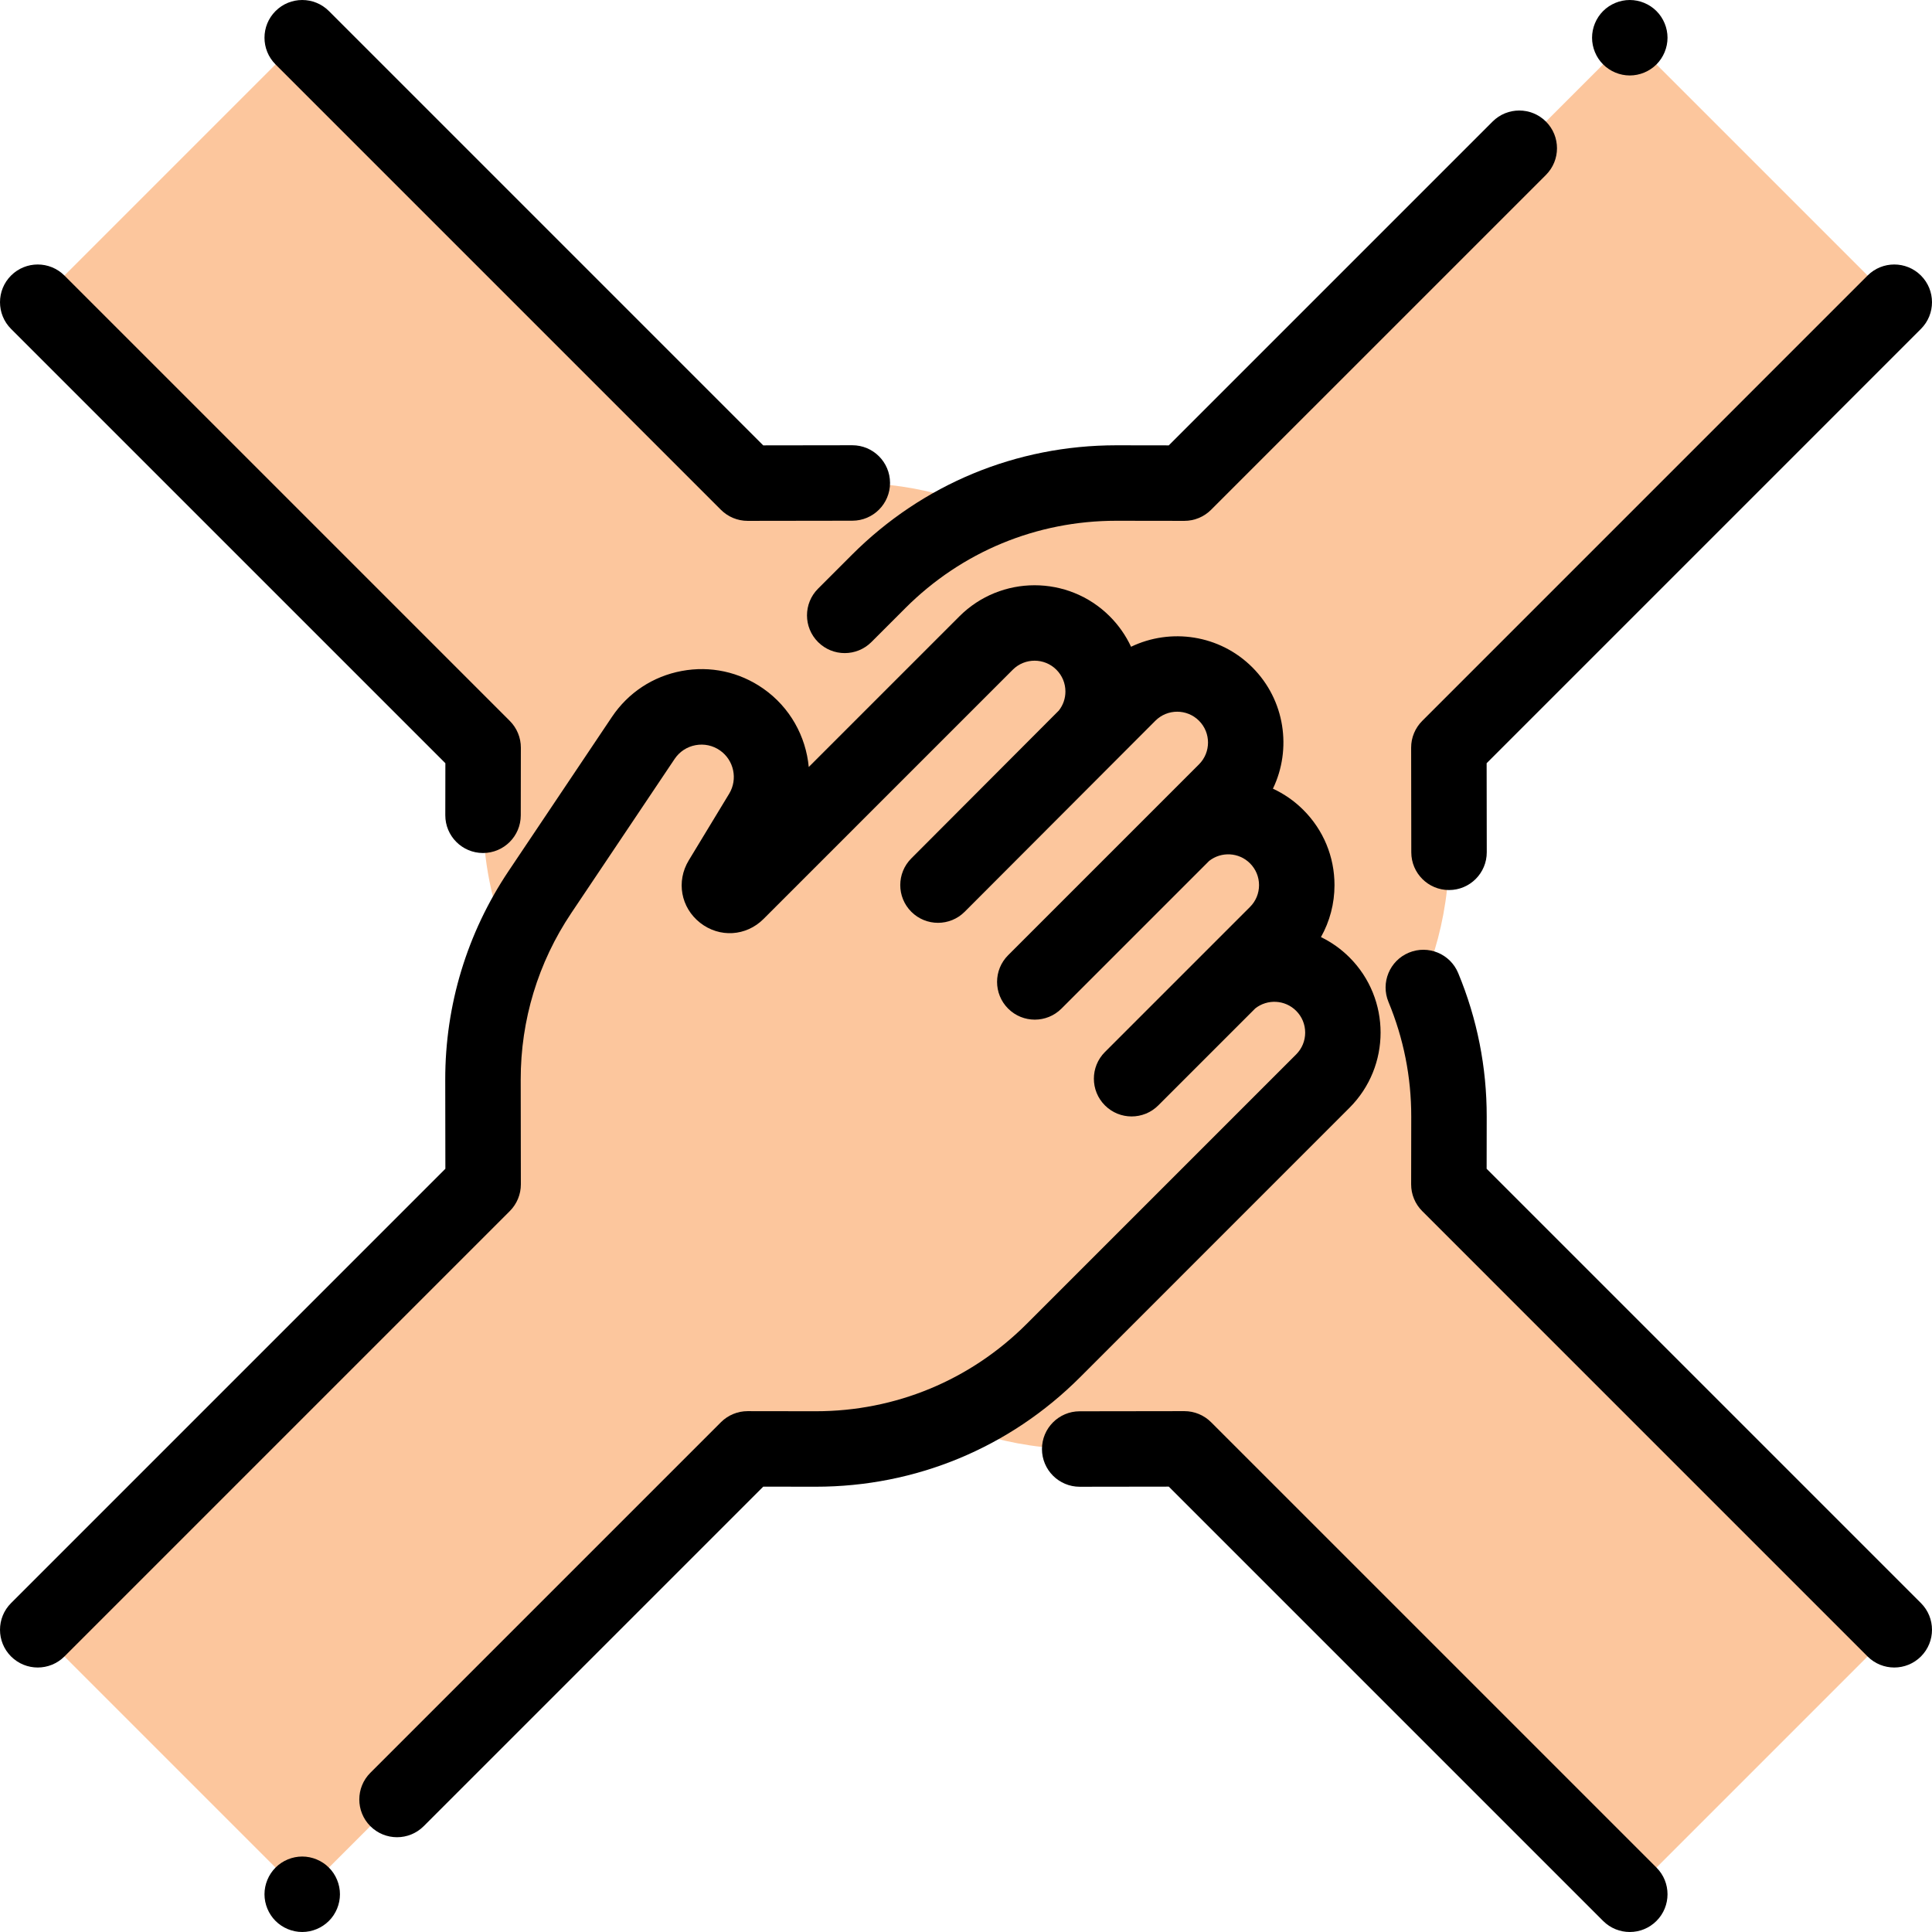 <?xml version="1.0" encoding="iso-8859-1"?>
<!-- Generator: Adobe Illustrator 19.0.0, SVG Export Plug-In . SVG Version: 6.00 Build 0)  -->
<svg version="1.1" id="Capa_1" xmlns="http://www.w3.org/2000/svg" xmlns:xlink="http://www.w3.org/1999/xlink" x="0px" y="0px"
	 viewBox="0 0 512.001 512.001" style="enable-background:new 0 0 512.001 512.001;" xml:space="preserve">
<g>
	<path style="fill:#FCC69D;" d="M383.968,313.875l0.026-17.932c0.034-23.661-9.35-46.362-26.081-63.093l-23.685-23.685l0,0
		l-47.726-47.726c-7.097-7.097-18.603-7.097-25.7,0l0,0c-6.794,6.794-7.066,17.619-0.852,24.758l-12.2-12.2
		c-6.495-6.495-16.911-7.545-24.191-1.944c-8.543,6.573-9.425,18.636-2.691,26.372l-10.938-10.939
		c-6.472-6.472-17.781-7.291-24.793-1.408c-8.285,6.952-8.687,19.328-1.208,26.807l11.239,11.239
		c-7.735-6.734-19.798-5.852-26.372,2.691c-5.601,7.279-4.551,17.696,1.944,24.191l65.742,65.742c2.236,2.236-0.575,5.82-3.279,4.18
		l-17.27-10.47c-8.404-5.095-19.502-3.117-25.183,4.904c-6.041,8.529-3.859,20.349,4.811,26.163l40.849,27.392
		c14.705,9.861,32.016,15.114,49.721,15.089l27.745-0.039L431.909,502l70.092-70.092L383.968,313.875z"/>
	<path style="fill:#FCC69D;" d="M128.034,198.125l-0.026,17.932c-0.034,23.661,9.35,46.362,26.081,63.093l23.685,23.685l0,0
		l47.726,47.726c7.097,7.097,18.603,7.097,25.7,0l0,0c6.794-6.794,7.066-17.619,0.852-24.758l12.2,12.2
		c6.495,6.495,16.911,7.546,24.191,1.944c8.543-6.573,9.425-18.636,2.691-26.372l10.939,10.939
		c6.472,6.472,17.781,7.291,24.793,1.408c8.285-6.952,8.687-19.328,1.208-26.807l-11.239-11.239
		c7.735,6.734,19.798,5.852,26.372-2.691c5.601-7.279,4.551-17.696-1.944-24.191l-65.742-65.742c-2.236-2.236,0.575-5.82,3.279-4.18
		l17.27,10.47c8.404,5.095,19.502,3.117,25.183-4.904c6.041-8.529,3.858-20.349-4.811-26.163l-40.849-27.392
		c-14.705-9.861-32.016-15.114-49.721-15.089l-27.745,0.039L80.093,10L10.001,80.092L128.034,198.125z"/>
	<path style="fill:#FCC69D;" d="M313.876,128.033l-17.932-0.026c-23.661-0.034-46.362,9.35-63.093,26.081l-23.685,23.685l0,0
		l-47.726,47.726c-7.097,7.097-7.097,18.603,0,25.7l0,0c6.794,6.794,17.619,7.066,24.758,0.852l-12.2,12.2
		c-6.495,6.495-7.545,16.911-1.944,24.191c6.573,8.543,18.636,9.425,26.372,2.691l-10.939,10.939
		c-6.472,6.472-7.291,17.781-1.408,24.793c6.952,8.285,19.328,8.687,26.807,1.208l11.239-11.239
		c-6.734,7.735-5.852,19.798,2.691,26.372c7.279,5.601,17.696,4.551,24.191-1.944l65.742-65.742c2.236-2.236,5.82,0.575,4.18,3.279
		l-10.47,17.27c-5.095,8.404-3.117,19.502,4.904,25.183c8.529,6.041,20.349,3.858,26.163-4.811l27.392-40.849
		c9.861-14.705,15.114-32.016,15.089-49.721l-0.039-27.745L502.001,80.092L431.909,10L313.876,128.033z"/>
	<path style="fill:#FCC69D;" d="M198.126,383.967l17.932,0.026c23.661,0.034,46.362-9.35,63.093-26.081l23.685-23.685l0,0
		l47.726-47.726c7.097-7.097,7.097-18.603,0-25.7l0,0c-6.794-6.794-17.619-7.066-24.758-0.852l12.2-12.2
		c6.495-6.495,7.545-16.911,1.944-24.191c-6.573-8.543-18.636-9.425-26.372-2.691l10.939-10.938
		c6.472-6.472,7.291-17.781,1.408-24.793c-6.952-8.285-19.328-8.687-26.807-1.208l-11.239,11.239
		c6.734-7.735,5.852-19.798-2.691-26.372c-7.279-5.601-17.696-4.551-24.191,1.944l-65.742,65.742
		c-2.236,2.236-5.82-0.575-4.18-3.279l10.47-17.27c5.095-8.404,3.117-19.502-4.904-25.183c-8.529-6.041-20.349-3.859-26.163,4.811
		l-27.392,40.849c-9.861,14.705-15.114,32.016-15.089,49.721l0.039,27.745L10.001,431.908L80.093,502L198.126,383.967z"/>
</g>
<path d="M118.028,202.261l-0.02,13.781c-0.008,5.523,4.463,10.007,9.985,10.015c0.005,0,0.01,0,0.015,0
	c5.516,0,9.992-4.468,10-9.985l0.026-17.932c0.004-2.657-1.05-5.207-2.929-7.086L17.072,73.021c-3.906-3.903-10.237-3.904-14.143,0
	c-3.905,3.905-3.905,10.237,0,14.143L118.028,202.261z"/>
<path d="M191.055,135.104c1.876,1.875,4.419,2.929,7.071,2.929c0.004,0,0.01,0,0.014,0l27.745-0.039
	c5.523-0.008,9.994-4.491,9.986-10.014c-0.008-5.519-4.483-9.986-10-9.986c-0.005,0-0.01,0-0.015,0l-23.595,0.033L87.165,2.929
	c-3.905-3.904-10.237-3.904-14.143,0c-3.905,3.905-3.905,10.237,0,14.143L191.055,135.104z"/>
<path d="M431.911,20c2.63,0,5.21-1.07,7.07-2.931c1.86-1.859,2.93-4.439,2.93-7.069s-1.07-5.21-2.93-7.07S434.541,0,431.911,0
	s-5.21,1.069-7.07,2.93s-2.93,4.44-2.93,7.07s1.07,5.21,2.93,7.069C426.701,18.93,429.281,20,431.911,20z"/>
<path d="M216.791,156.006c-3.905,3.906-3.905,10.237,0,14.143c1.953,1.952,4.512,2.929,7.071,2.929s5.119-0.977,7.071-2.929
	l8.988-8.989c14.934-14.934,34.779-23.152,55.894-23.152c0.038,0,0.077,0,0.114,0l17.932,0.025c0.005,0,0.009,0,0.014,0
	c2.652,0,5.196-1.054,7.071-2.929l88.746-88.745c3.905-3.905,3.905-10.237,0-14.143c-3.905-3.904-10.237-3.904-14.142,0
	l-85.811,85.811l-13.782-0.02c-0.049,0-0.095,0-0.143,0c-26.456,0-51.325,10.3-70.036,29.01L216.791,156.006z"/>
<path d="M373.968,198.14l0.04,27.745c0.008,5.518,4.483,9.985,10,9.985c0.005,0,0.01,0,0.015,0
	c5.523-0.008,9.994-4.491,9.986-10.015l-0.034-23.595L509.072,87.163c3.905-3.905,3.905-10.237,0-14.143
	c-3.904-3.904-10.237-3.904-14.142,0L376.897,191.054C375.019,192.933,373.964,195.482,373.968,198.14z"/>
<path d="M509.072,424.837L393.974,309.739l0.02-13.782c0.019-13.139-2.524-25.953-7.558-38.088
	c-2.116-5.102-7.967-7.521-13.068-5.406c-5.102,2.116-7.522,7.967-5.406,13.068c4.017,9.685,6.046,19.912,6.031,30.397
	l-0.026,17.932c-0.004,2.657,1.05,5.207,2.929,7.086L494.93,438.98c1.953,1.952,4.512,2.929,7.071,2.929s5.119-0.977,7.071-2.929
	C512.977,435.074,512.978,428.742,509.072,424.837z"/>
<path d="M320.947,376.897c-1.876-1.875-4.419-2.929-7.071-2.929c-0.004,0-0.01,0-0.014,0l-27.745,0.039
	c-5.523,0.008-9.994,4.491-9.986,10.014c0.008,5.519,4.483,9.986,10,9.986c0.005,0,0.01,0,0.015,0l23.595-0.033l115.098,115.098
	c1.953,1.952,4.512,2.929,7.071,2.929s5.119-0.977,7.071-2.929c3.905-3.905,3.905-10.237,0-14.143L320.947,376.897z"/>
<path d="M80.091,492c-2.63,0-5.21,1.069-7.07,2.93c-1.86,1.86-2.93,4.44-2.93,7.07s1.07,5.21,2.93,7.069
	c1.86,1.86,4.44,2.931,7.07,2.931s5.21-1.07,7.07-2.931c1.87-1.859,2.93-4.439,2.93-7.069s-1.06-5.21-2.93-7.07
	C85.301,493.069,82.721,492,80.091,492z"/>
<path d="M357.633,293.572c10.984-10.984,10.984-28.858,0-39.843c-2.268-2.268-4.832-4.06-7.565-5.391
	c2.338-4.16,3.589-8.867,3.589-13.769c0-7.525-2.93-14.6-8.251-19.922c-2.407-2.406-5.144-4.285-8.067-5.637
	c5.043-10.486,3.231-23.471-5.451-32.154c-8.681-8.679-21.66-10.494-32.145-5.456c-1.375-2.959-3.27-5.687-5.646-8.063
	c-10.986-10.984-28.858-10.982-39.843,0l-39.925,39.926c-0.762-8.093-4.939-15.795-12.039-20.766
	c-6.341-4.44-14.024-6.104-21.634-4.682s-14.174,5.745-18.486,12.174l-27.393,40.85c-11.007,16.415-16.811,35.539-16.783,55.305
	l0.034,23.594L2.93,424.837c-3.905,3.905-3.905,10.237,0,14.143c1.952,1.952,4.512,2.929,7.071,2.929s5.119-0.977,7.071-2.929
	l118.033-118.033c1.878-1.879,2.933-4.429,2.929-7.086l-0.04-27.744c-0.022-15.774,4.609-31.037,13.395-44.138l27.392-40.85
	c1.294-1.929,3.264-3.226,5.547-3.652c2.282-0.426,4.589,0.072,6.491,1.404c3.687,2.582,4.747,7.619,2.414,11.468l-10.704,17.656
	c-3.376,5.568-2.107,12.527,3.016,16.547s12.185,3.594,16.79-1.01l66.061-66.062c3.187-3.188,8.372-3.187,11.559,0
	c1.543,1.544,2.394,3.596,2.394,5.779c0,1.853-0.618,3.607-1.747,5.041l-39.094,39.185c-3.905,3.905-3.905,10.237,0,14.143
	c3.905,3.904,10.237,3.904,14.143,0l50.538-50.629c3.187-3.187,8.372-3.187,11.558-0.001c3.187,3.188,3.187,8.372,0,11.559
	l-50.583,50.584c-3.905,3.905-3.905,10.237,0,14.143c1.953,1.952,4.512,2.929,7.071,2.929s5.119-0.977,7.071-2.929l39.14-39.141
	c3.205-2.516,7.868-2.305,10.819,0.647c1.544,1.544,2.394,3.596,2.394,5.779c0,2.183-0.85,4.234-2.394,5.778l-38.447,38.447
	c-3.905,3.905-3.905,10.237,0,14.143c1.953,1.952,4.512,2.929,7.071,2.929s5.119-0.977,7.071-2.929l25.71-25.71
	c3.205-2.521,7.87-2.309,10.823,0.645c1.544,1.543,2.394,3.596,2.394,5.779c0,2.183-0.85,4.235-2.394,5.778l-71.41,71.411
	c-14.934,14.934-34.779,23.152-55.894,23.152c-0.038,0-0.077,0-0.114,0l-17.932-0.025c-0.005,0-0.009,0-0.014,0
	c-2.652,0-5.196,1.054-7.071,2.929l-92.912,92.912c-3.905,3.905-3.905,10.237,0,14.143c1.953,1.952,4.512,2.929,7.071,2.929
	s5.119-0.977,7.071-2.929l89.977-89.978l13.782,0.02c0.049,0,0.095,0,0.143,0c26.456,0,51.325-10.3,70.036-29.01L357.633,293.572z"
	/>
<g>
</g>
<g>
</g>
<g>
</g>
<g>
</g>
<g>
</g>
<g>
</g>
<g>
</g>
<g>
</g>
<g>
</g>
<g>
</g>
<g>
</g>
<g>
</g>
<g>
</g>
<g>
</g>
<g>
</g>
</svg>

